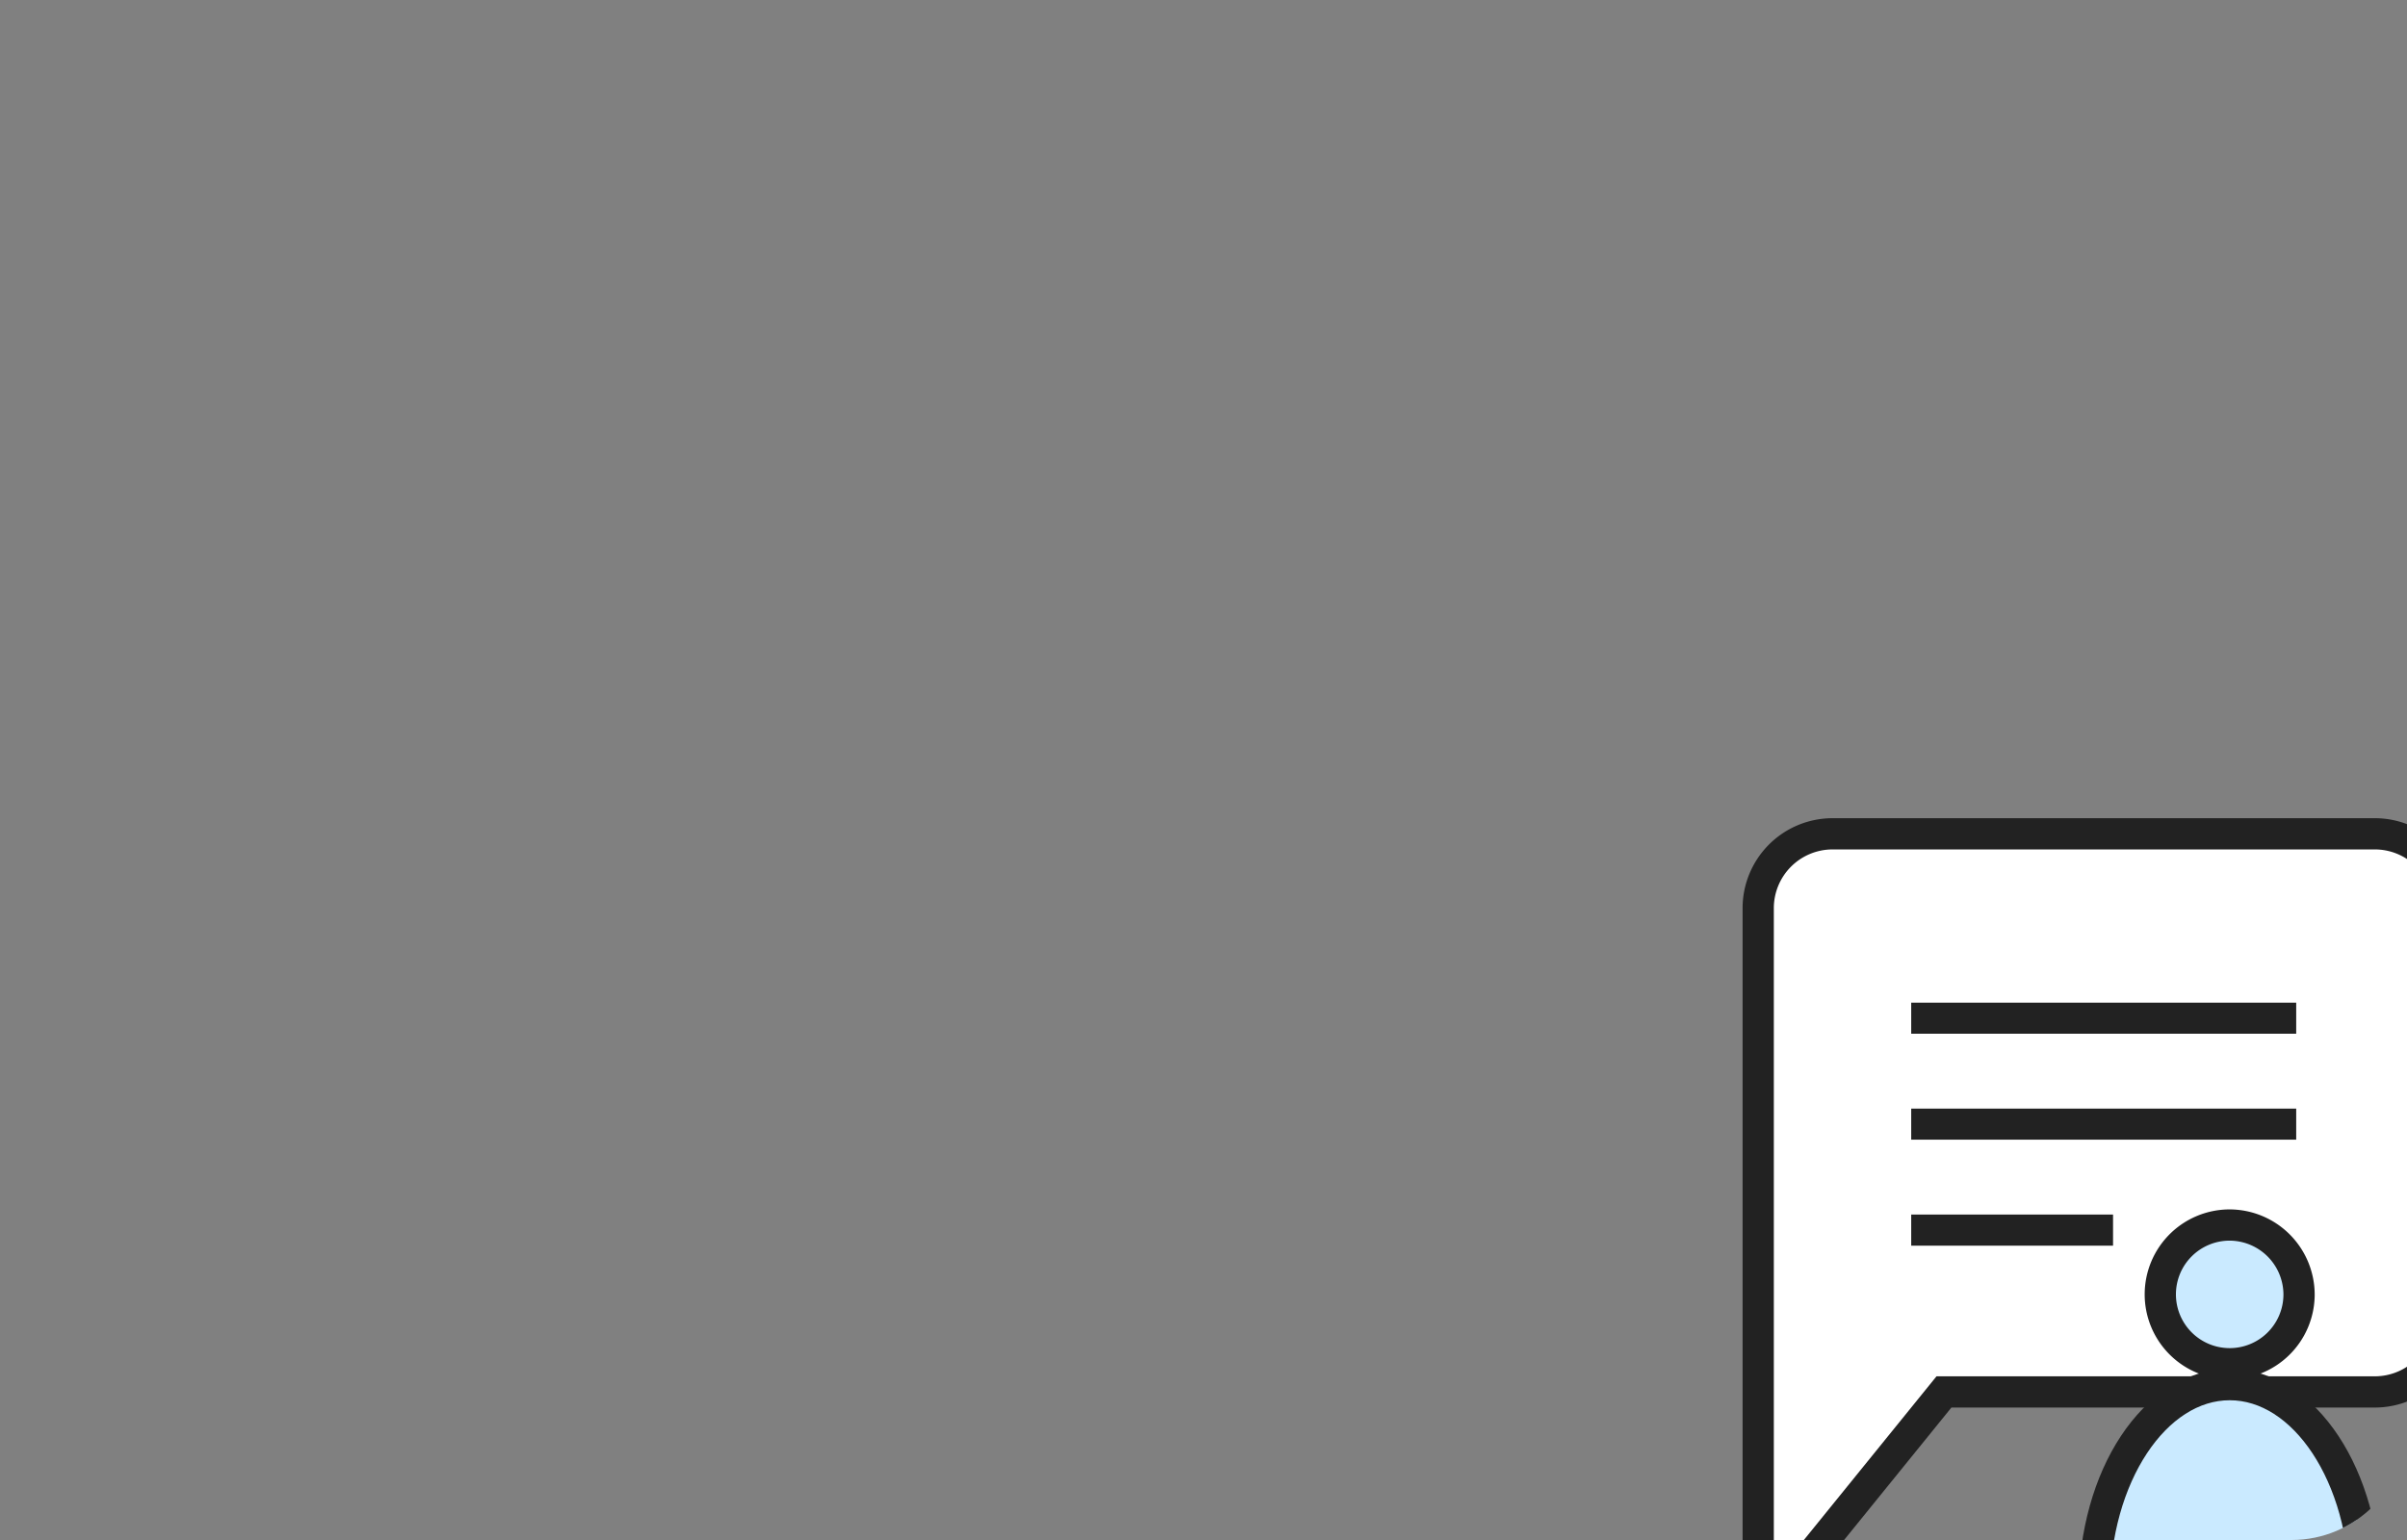 <svg xmlns="http://www.w3.org/2000/svg" xmlns:xlink="http://www.w3.org/1999/xlink" width="250" height="160" viewBox="0 0 250 160">
  <rect x="0" y="0" width="250" height="160" fill="#808080" stroke="none"/>
  <defs>
    <clipPath id="clip-path">
      <rect id="Rectangle_16_copy" data-name="Rectangle 16 copy" width="250" height="160" rx="12" transform="translate(2839 2116)" fill="#fff" stroke="#e6e6e6" stroke-width="1"/>
    </clipPath>
  </defs>
  <g id="Clip" transform="translate(-2839 -2116)" clip-path="url(#clip-path)">
    <g id="Vector_Smart_Object" data-name="Vector Smart Object" transform="translate(2829.689 838.494)">
      <g id="그룹_915" data-name="그룹 915">
        <path id="패스_4834" data-name="패스 4834" d="M256.006,1364.136H199.614a7.726,7.726,0,0,0-7.689,7.765v74.036l19.293-23.815h44.787a7.729,7.729,0,0,0,7.69-7.765V1371.9A7.727,7.727,0,0,0,256.006,1364.136Z" fill="#fff" stroke="#222" stroke-width="3.245"/>
        <g id="그룹_914" data-name="그룹 914">
          <line id="선_31" data-name="선 31" x2="39.987" transform="translate(207.816 1383.293)" fill="#fff" stroke="#222" stroke-width="3.229"/>
          <line id="선_32" data-name="선 32" x2="39.987" transform="translate(207.816 1394.3)" fill="#fff" stroke="#222" stroke-width="3.229"/>
          <line id="선_33" data-name="선 33" x2="20.965" transform="translate(207.816 1405.309)" fill="#fff" stroke="#222" stroke-width="3.229"/>
        </g>
      </g>
      <g id="그룹_917" data-name="그룹 917">
        <path id="패스_4835" data-name="패스 4835" d="M248.1,1412.058a7.206,7.206,0,1,1-7.2-7.277A7.24,7.24,0,0,1,248.1,1412.058Z" fill="#caeaff" stroke="#222" stroke-width="3.245"/>
        <g id="그룹_916" data-name="그룹 916">
          <path id="패스_4836" data-name="패스 4836" d="M254.971,1442.683c0-11.775-6.3-21.319-14.074-21.319s-14.074,9.544-14.074,21.319c0,.114.011.227.011.337h28.125C254.96,1442.909,254.971,1442.8,254.971,1442.683Z" fill="#caeaff" stroke="#222" stroke-width="3.245"/>
        </g>
      </g>
    </g>
  </g>
</svg>
